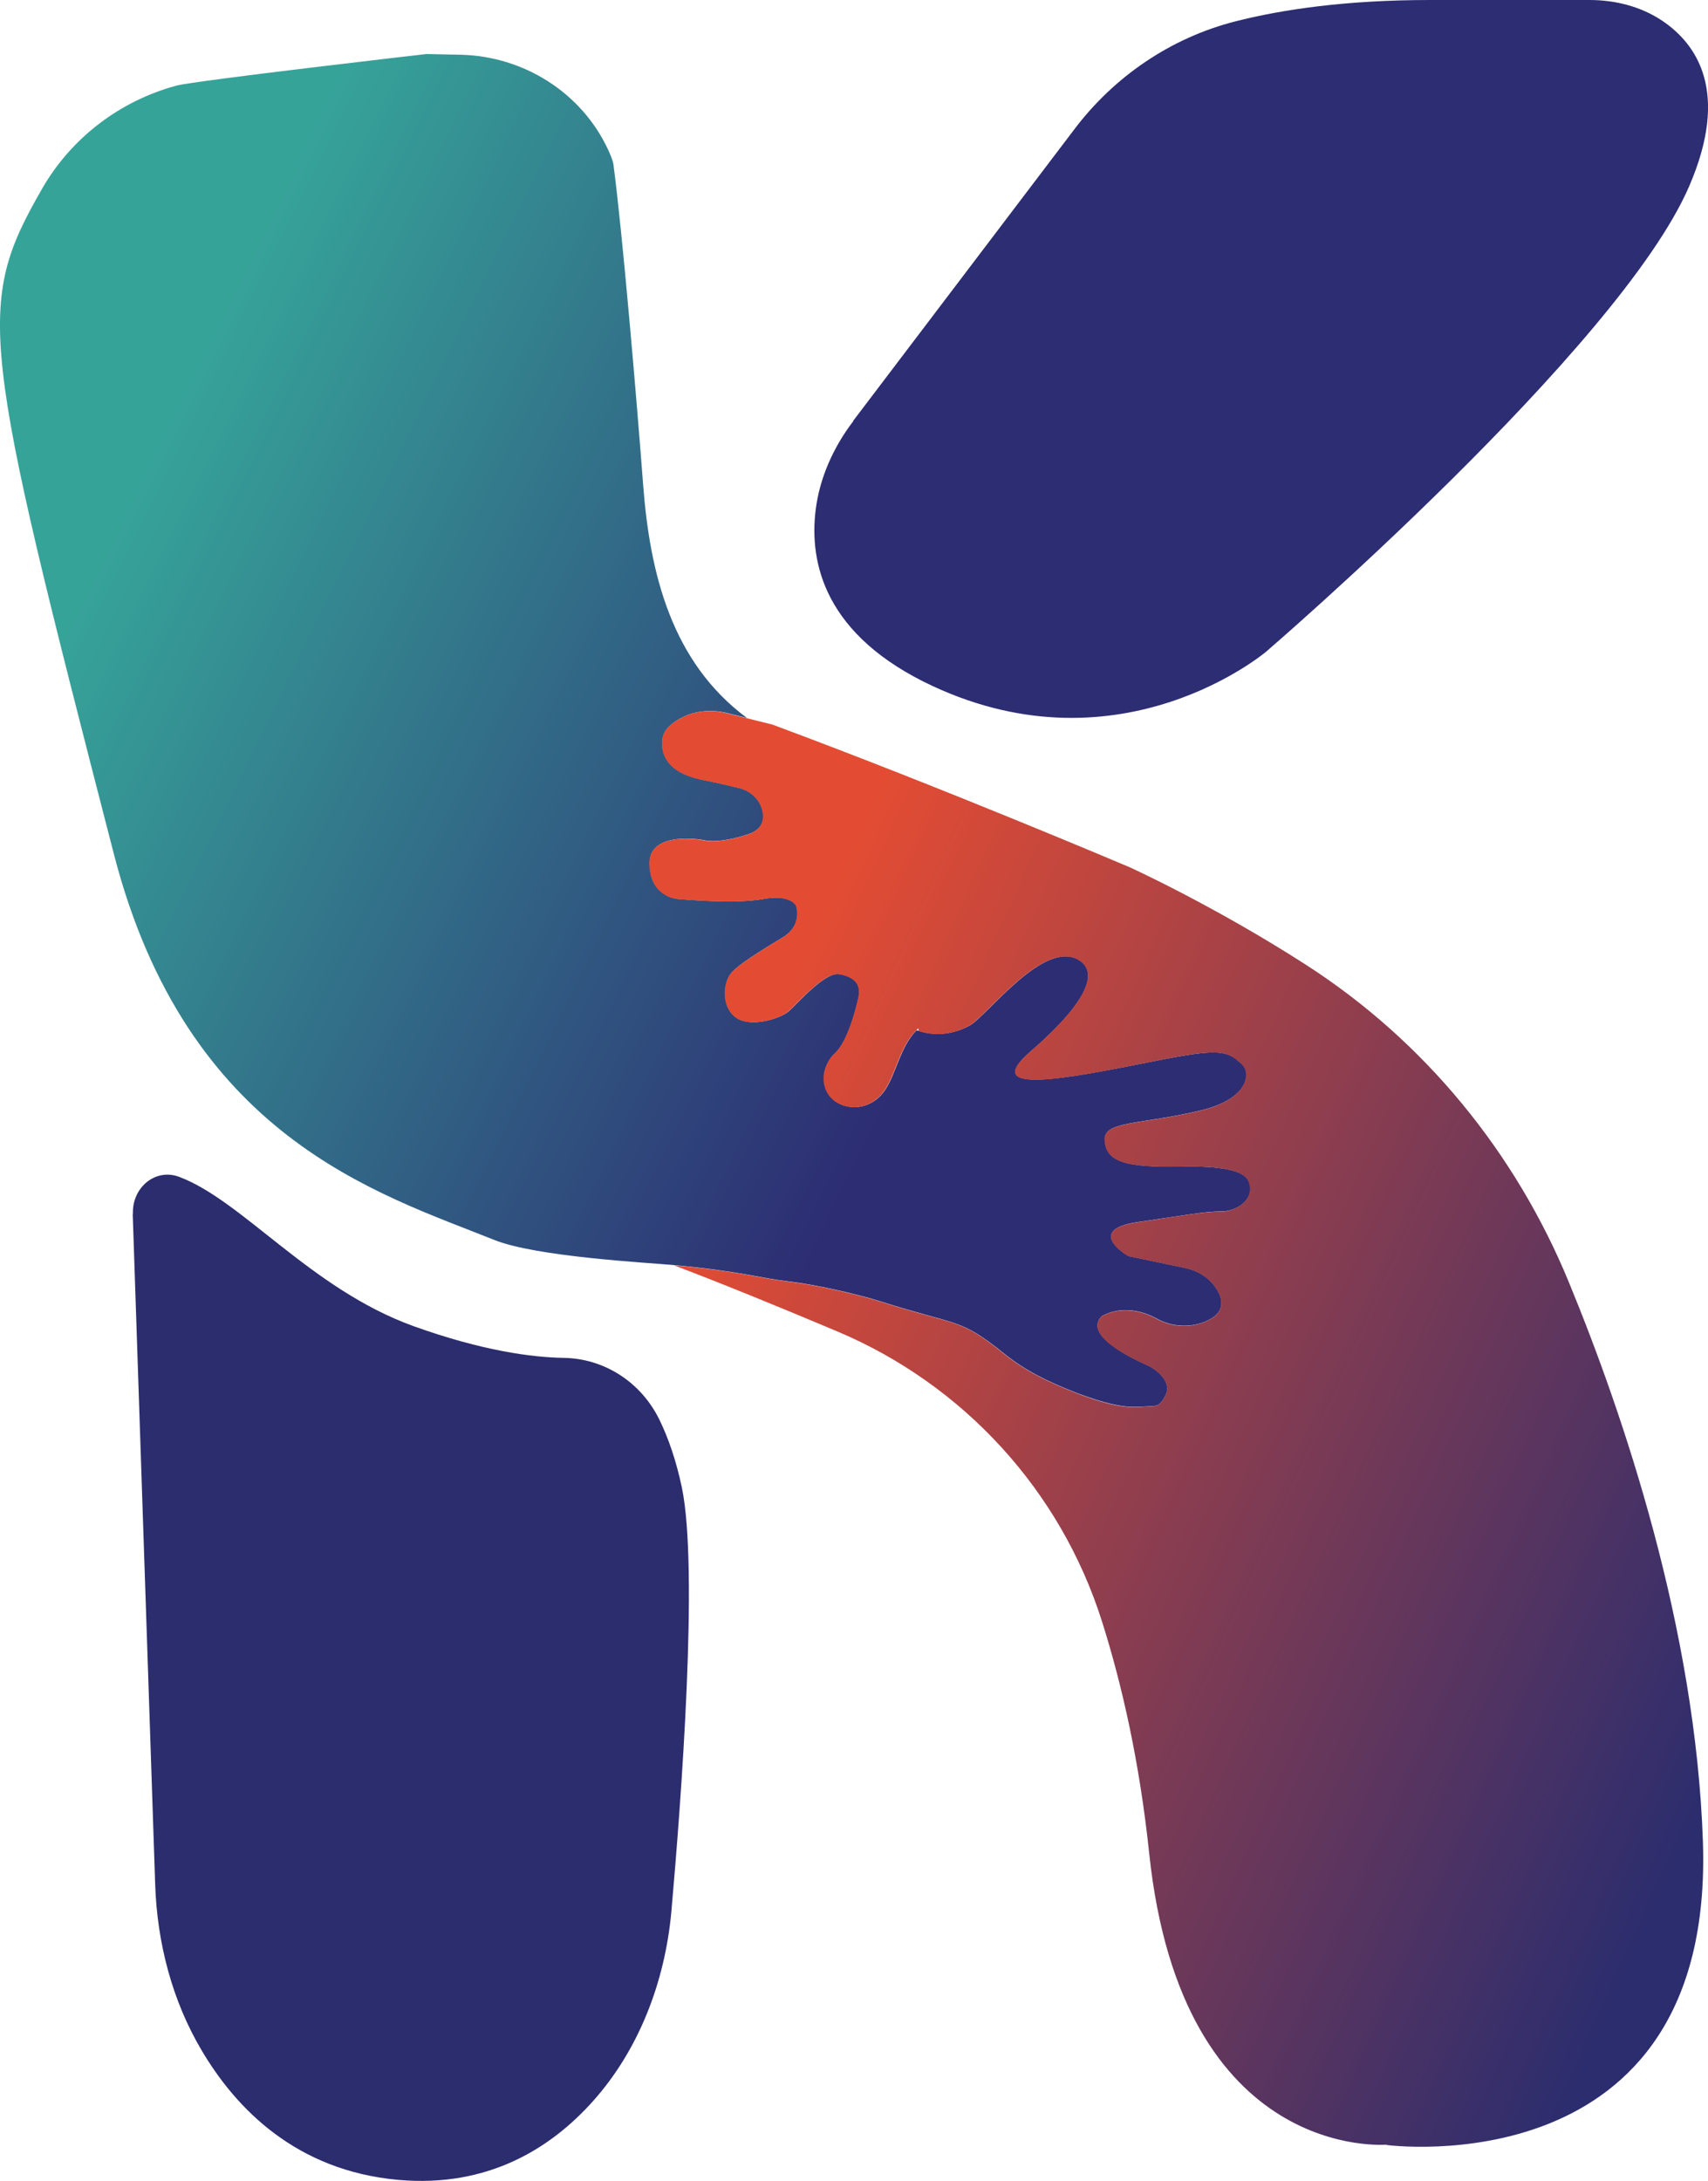 <?xml version="1.0" encoding="UTF-8"?>
<svg id="Capa_2" data-name="Capa 2" xmlns="http://www.w3.org/2000/svg" xmlns:xlink="http://www.w3.org/1999/xlink" viewBox="0 0 97.41 124.33">
  <defs>
    <style>
      .cls-1 {
        fill: url(#Degradado_sin_nombre_45);
      }

      .cls-2 {
        fill: #2d2d73;
      }

      .cls-3 {
        fill: #2c2d6e;
      }

      .cls-4 {
        fill: url(#Degradado_sin_nombre_68);
      }
    </style>
    <linearGradient id="Degradado_sin_nombre_45" data-name="Degradado sin nombre 45" x1="-3.09" y1="21.78" x2="76.4" y2="60.76" gradientUnits="userSpaceOnUse">
      <stop offset=".14" stop-color="#36a399"/>
      <stop offset=".75" stop-color="#2d2d73"/>
    </linearGradient>
    <linearGradient id="Degradado_sin_nombre_68" data-name="Degradado sin nombre 68" x1="26.89" y1="66.23" x2="101.99" y2="100.02" gradientUnits="userSpaceOnUse">
      <stop offset=".15" stop-color="#e34c33"/>
      <stop offset=".96" stop-color="#2c2d6e"/>
    </linearGradient>
  </defs>
  <g id="Capa_1-2" data-name="Capa 1">
    <g>
      <g>
        <path class="cls-1" d="m64.34,71.6l3.25.68c.77.16,1.45.6,1.84,1.27.36.61.43,1.35-.76,1.82-.9.34-1.89.25-2.7-.2-.88-.49-2.07-.71-3.12-.15-1.04,1,1.32,2.24,2.57,2.8.57.25,1.45.98,1.05,1.73-.38.73-.53.58-1.32.64-.73.05-1.6.04-3.82-.81-1.6-.63-2.84-1.23-4.07-2.22-2.55-2.05-2.55-1.54-7.08-2.98-1.4-.44-3.75-.96-5.21-1.13-1.59-.18-2.75-.58-6.53-.93-1.53-.14-7.84-.47-10.24-1.43-6.64-2.66-17.54-5.85-21.71-22.02C-1.1,19.28-1.43,17.43,2.4,10.76c1.67-2.91,4.46-5.02,7.67-5.88,1.09-.29,14.25-1.8,14.25-1.8l1.94.04c3.6.08,6.9,2.15,8.42,5.41.17.37.29.68.31.88.51,3.86,1.32,13.34,1.69,18.24.38,5.01,1.61,10.09,5.92,13.28l-1.14-.28c-.96-.24-2-.12-2.84.41-.55.34-.86.73-.85,1.29,0,1.23.99,1.85,2.38,2.12.75.15,1.48.32,2.01.45.61.15,1.13.59,1.31,1.2.16.53.09,1.14-.8,1.44-1.78.59-2.55.33-2.55.33,0,0-3.13-.58-3.07,1.37.06,1.96,1.69,1.99,1.69,1.99,0,0,3.15.3,4.77,0,1.58-.3,1.9.37,1.9.37,0,0,.41,1.11-.77,1.82-1.17.71-2.66,1.61-3,2.12-.4.59-.47,1.88.35,2.45.82.58,2.48.07,2.98-.35.49-.42,2.07-2.27,2.9-2.13.96.16,1.23.65,1.11,1.26-.12.6-.61,2.58-1.36,3.26-.27.24-.44.56-.54.86-.24.74.01,1.56.69,1.95.28.16.64.27,1.08.25.66-.04,1.25-.41,1.62-.96.62-.9.89-2.53,1.81-3.42.04.01.09.03.13.04.87.28,1.87.24,2.88-.3.99-.53,4.25-4.96,6.25-3.74,1.26.77.18,2.67-2.75,5.2-2.94,2.54,1.99,1.57,7.09.55,3.63-.72,4.11-.62,4.96.19.58.55.26,1.99-2.27,2.61-3.39.83-5.6.61-5.56,1.67.05,1.22,1,1.62,4.39,1.55,2.26-.04,3.53.23,3.8.8.45.97-.57,1.76-1.54,1.76-.92,0-1.85.18-4.78.61-3.06.45-.53,1.93-.53,1.93Z"/>
        <path class="cls-4" d="m79.09,122.26s-11.69,1.06-13.55-16.61c-.55-5.21-1.55-9.61-2.69-13.21-2.36-7.46-7.89-13.5-15.1-16.54-3.13-1.32-6.55-2.72-9.32-3.77,3.79.35,4.95.75,6.53.93,1.46.17,3.81.69,5.21,1.13,4.53,1.44,4.53.92,7.08,2.98,1.23.99,2.47,1.59,4.07,2.22,2.22.86,3.09.86,3.82.81.79-.07.94.09,1.32-.64.4-.75-.48-1.48-1.05-1.73-1.25-.55-3.61-1.79-2.57-2.8,1.05-.56,2.24-.34,3.12.15.81.45,1.8.54,2.7.2,1.19-.47,1.12-1.2.76-1.82-.38-.67-1.07-1.11-1.84-1.27l-3.25-.68s-2.52-1.48.53-1.93c2.93-.44,3.86-.61,4.78-.61.97,0,1.99-.8,1.54-1.76-.27-.58-1.54-.85-3.8-.8-3.38.07-4.33-.33-4.39-1.55-.04-1.06,2.17-.84,5.56-1.67,2.52-.61,2.84-2.06,2.27-2.61-.85-.81-1.33-.92-4.96-.19-5.11,1.03-10.03,1.99-7.09-.55,2.93-2.54,4.02-4.44,2.75-5.2-2-1.22-5.26,3.21-6.25,3.74-1.01.55-2.01.58-2.88.3l-.02-.16s-.07.08-.11.12c-.92.89-1.19,2.52-1.81,3.42-.38.55-.97.92-1.62.96-.44.02-.8-.09-1.08-.25-.68-.39-.94-1.21-.69-1.95.1-.3.27-.62.54-.86.75-.69,1.24-2.67,1.36-3.26.12-.61-.15-1.09-1.11-1.26-.83-.14-2.41,1.71-2.9,2.13-.49.42-2.16.93-2.98.35-.82-.58-.75-1.86-.35-2.45.35-.51,1.83-1.41,3-2.12,1.17-.7.77-1.82.77-1.82,0,0-.32-.67-1.9-.37-1.62.3-4.77,0-4.77,0,0,0-1.63-.03-1.69-1.99-.06-1.96,3.07-1.37,3.07-1.37,0,0,.78.26,2.55-.33.89-.3.95-.91.8-1.44-.18-.61-.69-1.05-1.31-1.2-.53-.13-1.26-.3-2.01-.45-1.4-.27-2.38-.89-2.38-2.12,0-.56.3-.95.85-1.29.84-.53,1.88-.66,2.84-.41l1.14.28,1.48.37c9.76,3.62,20.39,8.14,20.39,8.14,0,0,4.81,2.19,10.03,5.55,6.75,4.34,11.95,10.69,15,18.11,3.12,7.57,7.23,19.73,7.64,31.89.66,19.8-18.06,17.28-18.06,17.28Z"/>
        <path class="cls-2" d="m48.66,23.99l12.62-16.63c2.27-3,5.49-5.2,9.17-6.14,2.71-.69,6.36-1.22,11.12-1.22h9.08c1.47,0,2.94.37,4.16,1.19,1.97,1.33,3.85,4.05,1.53,9.42-3.97,9.22-24.13,26.54-24.13,26.54,0,0-8.23,6.98-19.02,1.96-6.16-2.87-7.05-7.02-6.67-10.05.23-1.84,1.02-3.58,2.15-5.06Z"/>
      </g>
      <path class="cls-3" d="m7.57,69.22l1.28,38.2c.11,3.34.97,6.63,2.64,9.45,1.99,3.38,5.44,6.88,11.22,7.4,5.14.46,8.73-1.82,11.12-4.5,2.58-2.89,4.09-6.74,4.46-10.8.56-6.33,1.56-19.51.6-24.16-.33-1.57-.78-2.84-1.27-3.85-1.07-2.21-3.21-3.52-5.47-3.55-1.78-.03-4.62-.39-8.57-1.81-5.87-2.12-9.76-7.18-13.39-8.52-1.32-.48-2.66.6-2.61,2.12Z"/>
    </g>
  </g>
</svg>